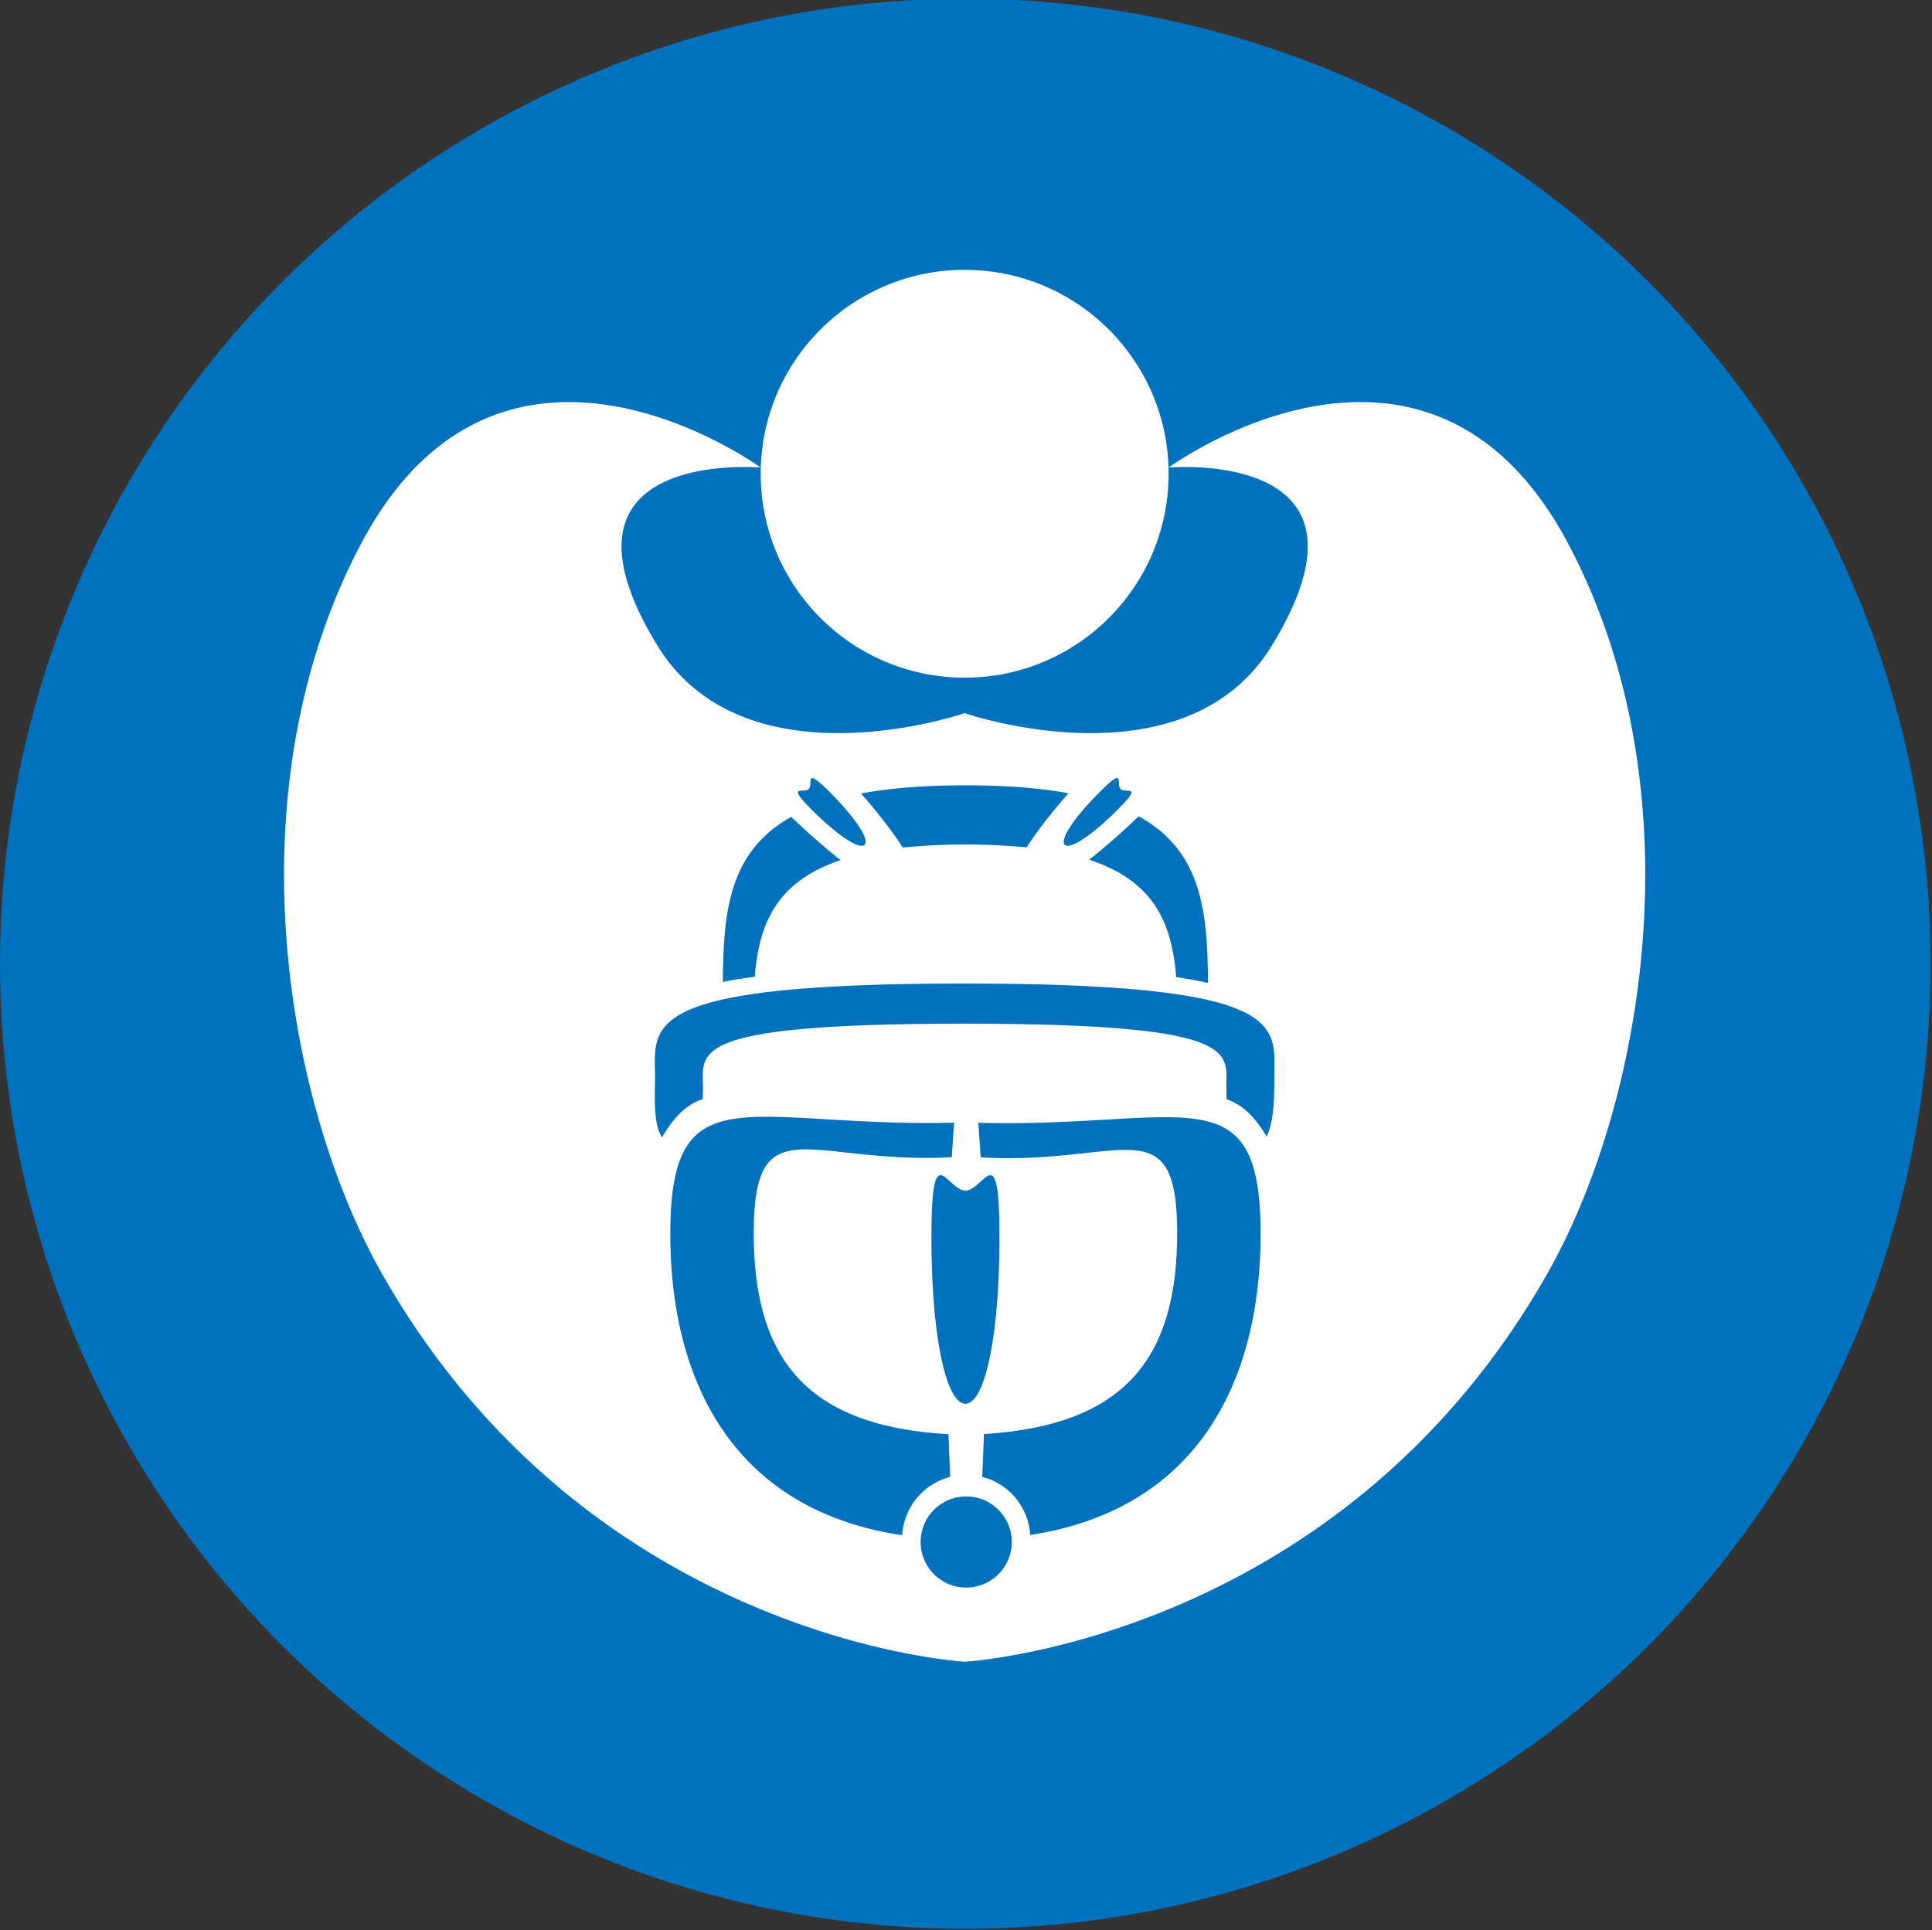 <svg id="图层_1" data-name="图层 1" xmlns="http://www.w3.org/2000/svg" viewBox="0 0 1403 1402"><rect x="0" y="0" width="1403" height="1402" fill="#333333" stroke="none"/><defs><style>.cls-1{fill:#0071bc;}.cls-2{fill:#fff;}</style></defs><title>reverse-circle</title><circle class="cls-1" cx="701" cy="700" r="701"/><circle class="cls-2" cx="700.52" cy="344.12" r="148.12"/><path class="cls-2" d="M1139.25,395.73c-102.11-194.12-290.62-56.1-290.62-56.1s162.7-14.59,75.18,129C860.17,573.11,700.52,518,700.52,518s-159.65,55.07-223.3-49.37c-87.52-143.63,75.18-129,75.18-129s-188.51-138-290.62,56.1c-94.68,180-53.86,407.32,15.71,529.62C429.15,1192,700.52,1207,700.52,1207s271.37-15,423-281.64C1193.11,803,1233.93,575.72,1139.25,395.73ZM877.23,714c-6.72-1.56-14.38-3-23.09-4.27-3.12-38.41-15.35-69.56-63.2-85.27,10.91-8.6,23-19.15,36-31.52C873,618.29,876.91,662.61,877.23,714ZM798.46,575.43c19.47-19.47,11.7-5.92,15.27-2.35s17.12-4.19-2.35,15.27-34.61,28.83-38.18,25.26S779,594.9,798.46,575.43Zm-97.36-5c29.66,0,54.3,2,74.81,5.76-13,14.84-23.24,28.14-30.36,39.3a474.11,474.11,0,0,0-90,.11c-7.09-11.14-17.26-24.41-30.27-39.23C646,572.49,671,570.42,701.09,570.42Zm-113.76,2.66c3.57-3.57-4.19-17.12,15.27,2.35s28.83,34.61,25.26,38.18-18.72-5.79-38.18-25.26S583.77,576.65,587.34,573.08Zm-12.76,20.3c12.94,12.32,25,22.83,35.89,31.38-47.07,15.76-59.25,46.64-62.39,84.7-8.7,1.24-16.4,2.3-23.15,3.82C525.27,662.31,529.26,618.68,574.58,593.38Zm80.6,521.73c-121.78-18.15-168.4-110.76-168.4-218.93,0-118.7,56.12-77.3,206.12-80.69-.6,7.61-1.18,16-1.71,25.06-103,5.57-143.82-38.8-143.82,55.18,0,93.24,40.21,140.2,141.41,146,.38,10.88.8,21.23,1.27,31A46.59,46.59,0,0,0,655.17,1115.11Zm45.92-250.35c13.63,0,24.69-40.7,24.69,33.66s-11.05,121.19-24.69,121.19-24.69-46.82-24.69-121.19S687.46,864.76,701.09,864.76Zm.56,288.38a33.1,33.1,0,1,1,33.1-33.1A33.1,33.1,0,0,1,701.66,1153.14Zm46.47-38.2a46.59,46.59,0,0,0-34.86-42.25c.46-9.79.89-20.17,1.27-31.07,100.36-6.22,140.29-53,140.29-145.88,0-93.63-40.56-49-142.69-55.1-.53-9.08-1.11-17.48-1.71-25.1,149.15,3.85,205-37.75,205,80.66C915.41,1004,869.08,1096.41,748.13,1114.94ZM925.39,782.85c0,12.47.12,30.3-5.49,42.64-4.71-7.09-13.22-21.8-29.25-27,.08-2.92-.08-5.94-.08-9,0-25.36,10.83-45.93-190.54-45.93s-189.54,20.56-189.54,45.93c0,3-.17,6-.12,8.82-16.31,5.23-25.06,20.57-29.7,27.76-6.51-10.07-5-30.73-5-43.2,0-37.8-14-68.45,224.27-68.45S925.39,745,925.39,782.85Z"/></svg>